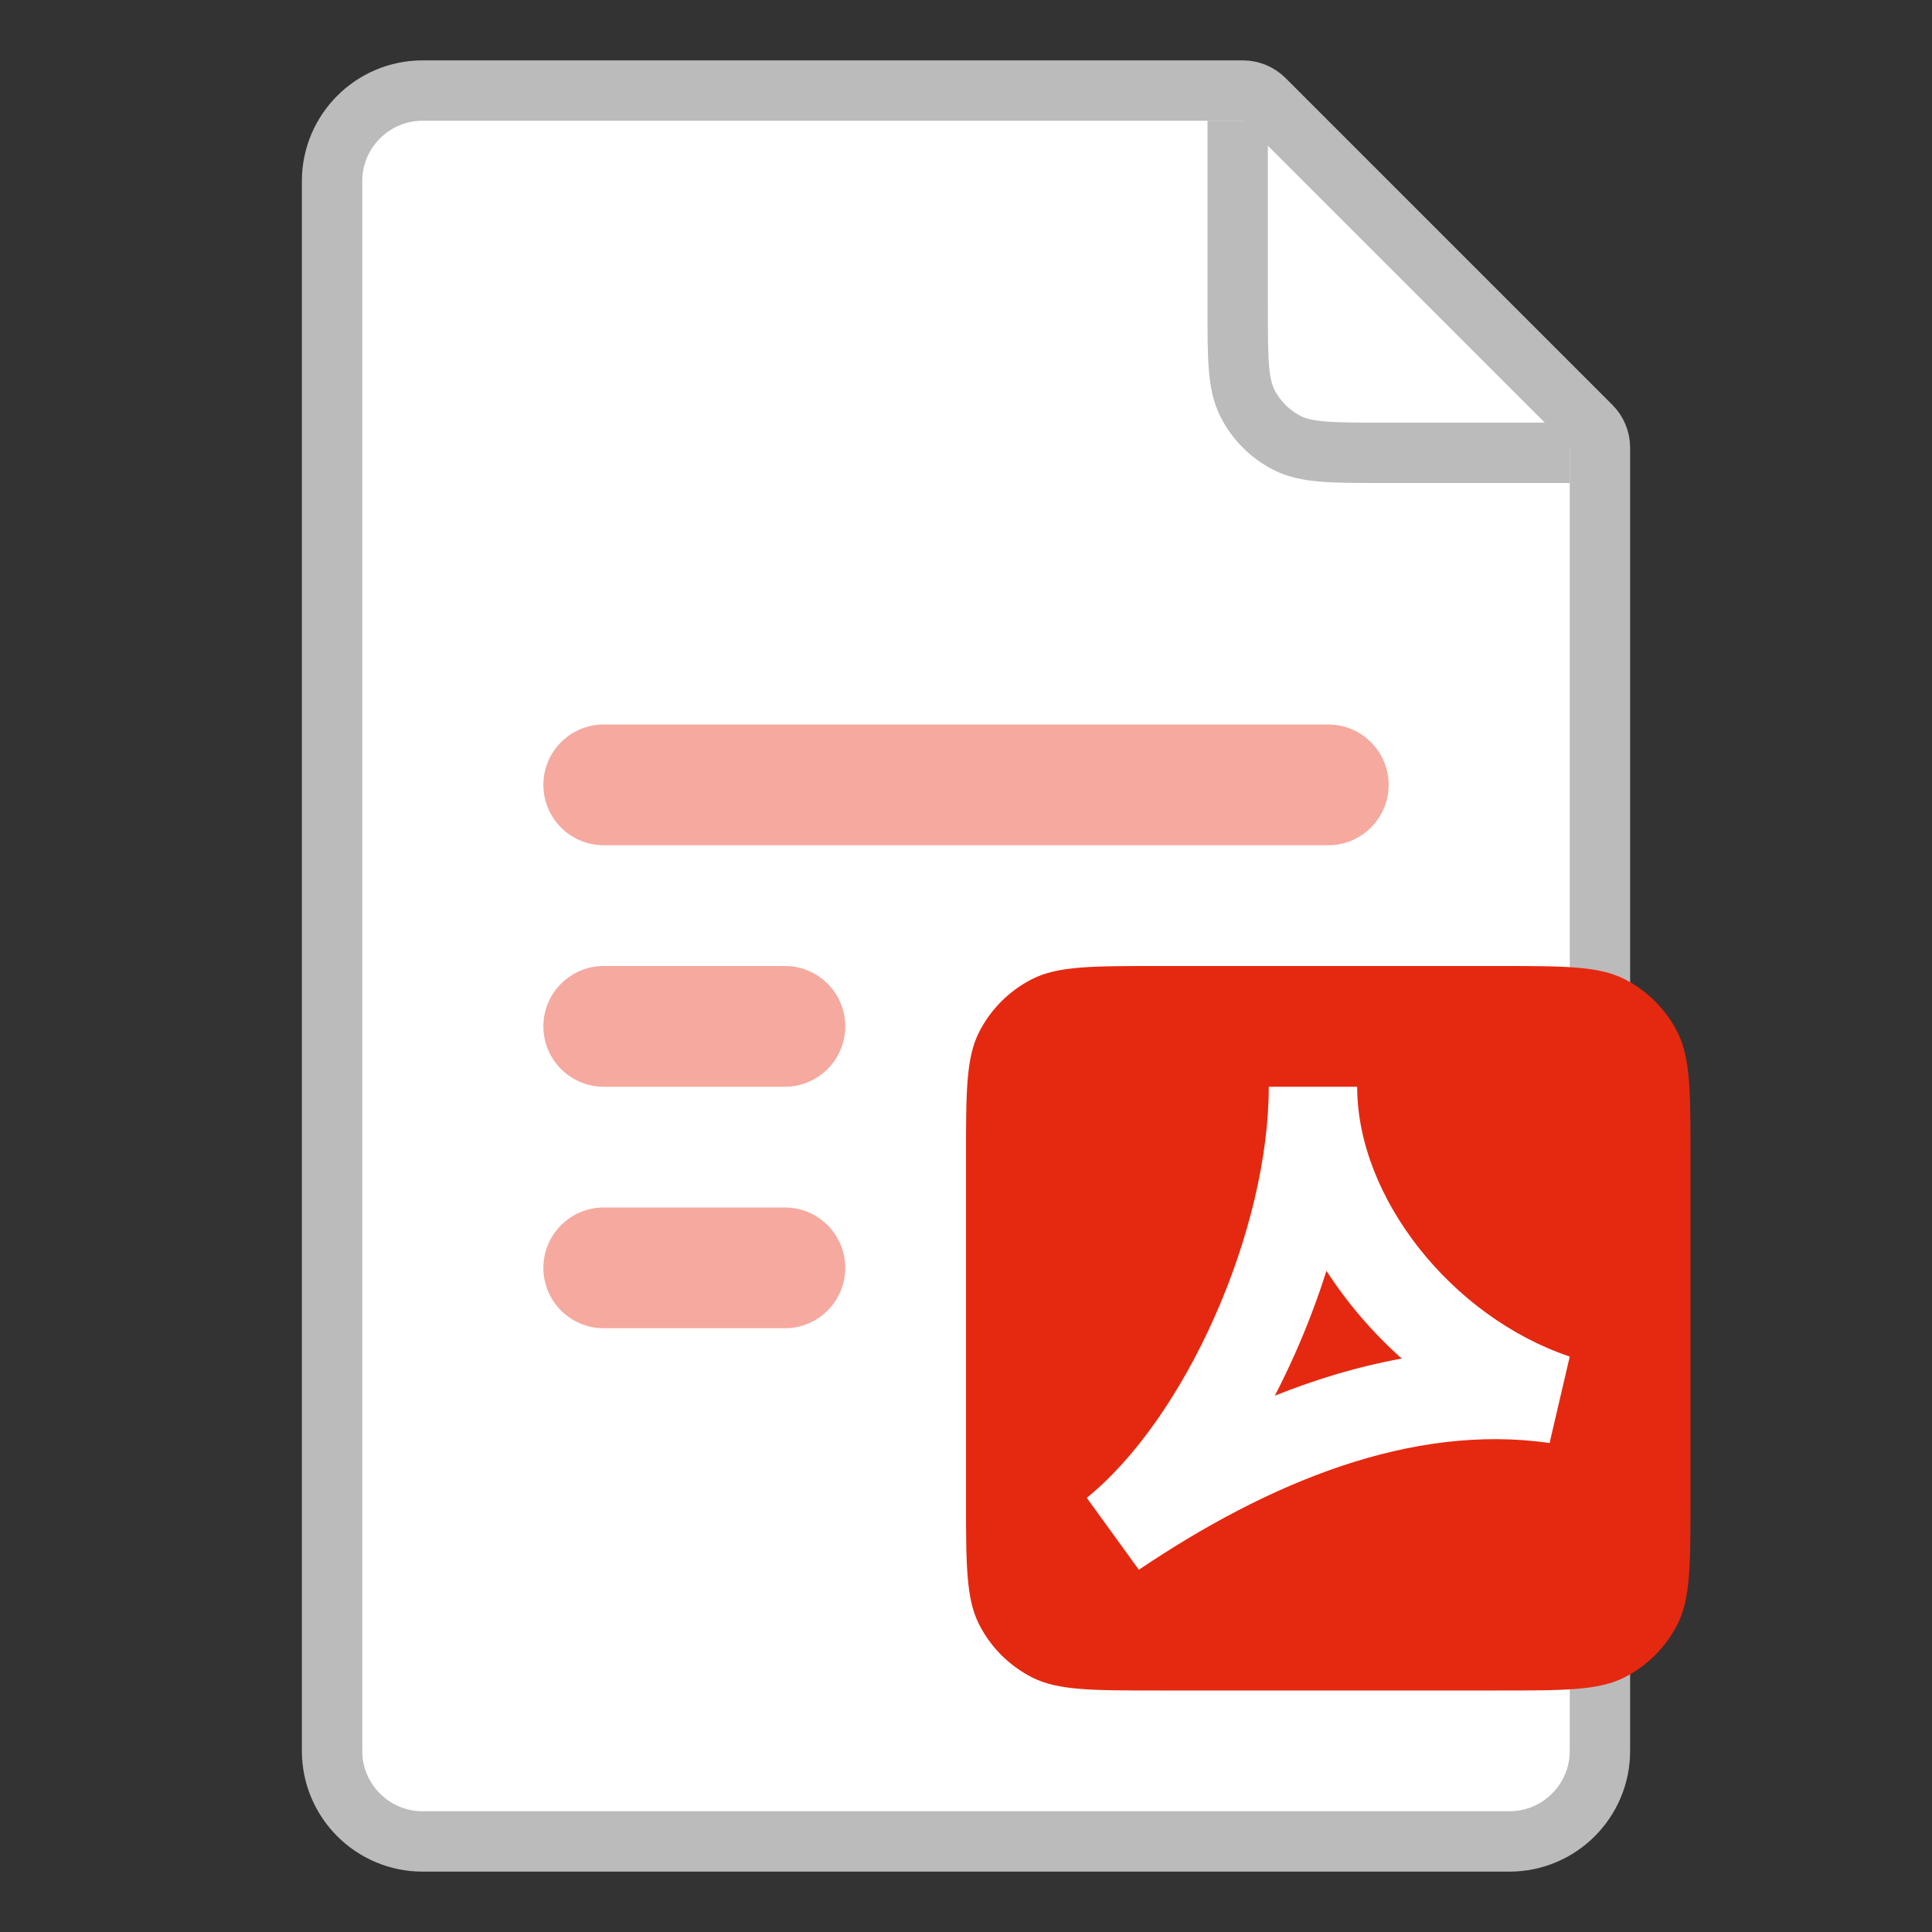 <svg width="32" height="32" viewBox="0 0 32 32" fill="none" xmlns="http://www.w3.org/2000/svg">
<rect x="0" y="0" width="32" height="32" fill="#333333" stroke="none"/>
<g clip-path="url(#clip0_19051_10356)">
<path d="M5.5 3C5.5 2.172 6.172 1.5 7 1.5H20.586C20.718 1.5 20.846 1.553 20.939 1.646L26.354 7.061C26.447 7.154 26.5 7.282 26.5 7.414V29C26.5 29.828 25.828 30.5 25 30.5H7C6.172 30.5 5.5 29.828 5.5 29V3Z" fill="white" stroke="#BBBBBB"/>
<path d="M20.5 2V5.1C20.5 5.94 20.5 6.36 20.663 6.681C20.807 6.963 21.037 7.193 21.319 7.337C21.64 7.5 22.06 7.5 22.9 7.5H26" stroke="#BBBBBB"/>
<path fill-rule="evenodd" clip-rule="evenodd" d="M10 12C9.448 12 9 12.448 9 13C9 13.552 9.448 14 10 14H22C22.552 14 23 13.552 23 13C23 12.448 22.552 12 22 12H10ZM9 17C9 16.448 9.448 16 10 16H13C13.552 16 14 16.448 14 17C14 17.552 13.552 18 13 18H10C9.448 18 9 17.552 9 17ZM9 21C9 20.448 9.448 20 10 20H13C13.552 20 14 20.448 14 21C14 21.552 13.552 22 13 22H10C9.448 22 9 21.552 9 21Z" fill="#F5A99F"/>
<path d="M16 19.2C16 18.08 16 17.52 16.218 17.092C16.41 16.716 16.716 16.41 17.092 16.218C17.52 16 18.08 16 19.2 16H24.8C25.92 16 26.48 16 26.908 16.218C27.284 16.41 27.59 16.716 27.782 17.092C28 17.52 28 18.08 28 19.2V24.8C28 25.92 28 26.48 27.782 26.908C27.59 27.284 27.284 27.59 26.908 27.782C26.48 28 25.92 28 24.8 28H19.2C18.08 28 17.52 28 17.092 27.782C16.716 27.59 16.41 27.284 16.218 26.908C16 26.48 16 25.92 16 24.8V19.2Z" fill="#E52910"/>
<path fill-rule="evenodd" clip-rule="evenodd" d="M21.015 18C21.015 19.165 20.683 20.538 20.12 21.806C19.556 23.078 18.794 24.167 18 24.809L18.863 26C21.003 24.558 23.373 23.57 25.666 23.901L26 22.469C24.046 21.812 22.479 19.839 22.479 18H21.015ZM21.97 21.049C21.823 21.513 21.65 21.97 21.454 22.411C21.348 22.649 21.236 22.885 21.115 23.117C21.796 22.845 22.499 22.631 23.217 22.502C22.739 22.076 22.319 21.588 21.97 21.049Z" fill="white"/>
</g>
<defs>
<clipPath id="clip0_19051_10356">
<rect width="32" height="32" fill="white"/>
</clipPath>
</defs>
</svg>

